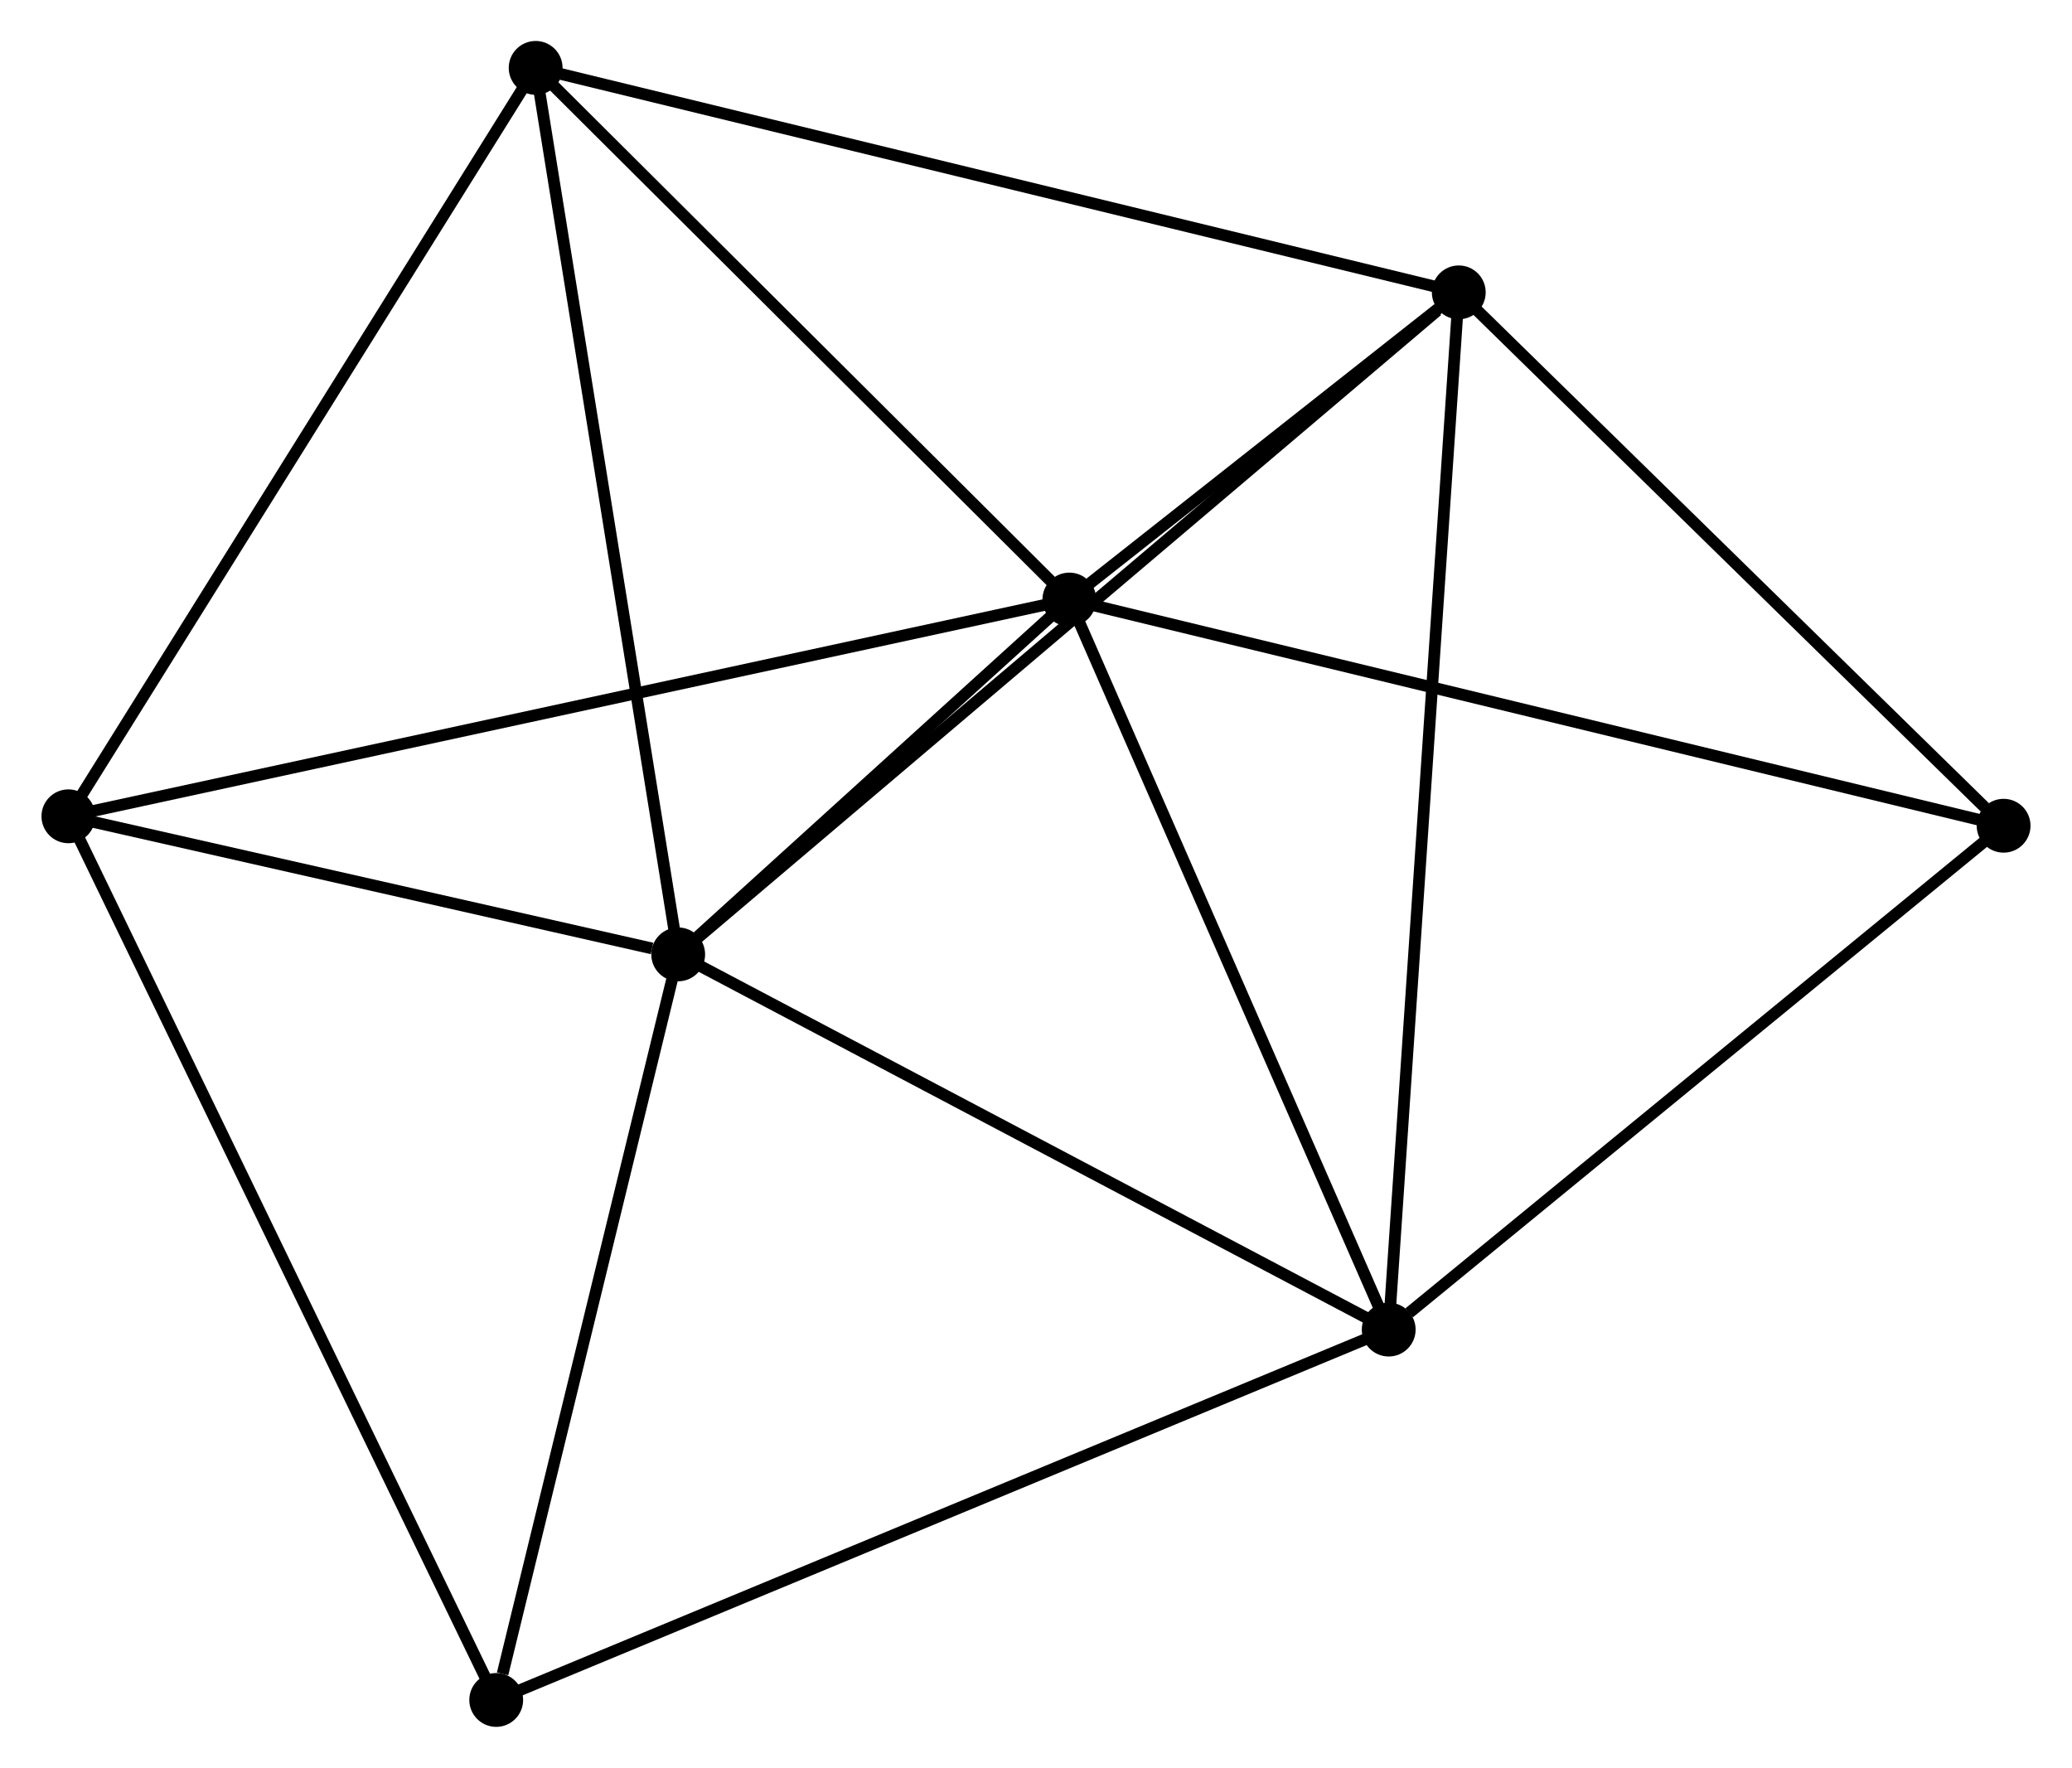 <?xml version="1.0" encoding="UTF-8" standalone="no"?>
<!DOCTYPE svg PUBLIC "-//W3C//DTD SVG 1.1//EN"
 "http://www.w3.org/Graphics/SVG/1.1/DTD/svg11.dtd">
<!-- Generated by graphviz version 2.36.0 (20140111.2315)
 -->
<!-- Title: %3 Pages: 1 -->
<svg width="177pt" height="151pt"
 viewBox="0.00 0.00 176.97 151.05" xmlns="http://www.w3.org/2000/svg" xmlns:xlink="http://www.w3.org/1999/xlink">
<g id="graph0" class="graph" transform="scale(1 1) rotate(0) translate(4 147.053)">
<title>%3</title>
<!-- 0 -->
<g id="node1" class="node"><title>0</title>
<ellipse fill="black" stroke="black" cx="53.909" cy="-65.506" rx="1.8" ry="1.8"/>
</g>
<!-- 1 -->
<g id="node2" class="node"><title>1</title>
<ellipse fill="black" stroke="black" cx="87.335" cy="-95.826" rx="1.8" ry="1.8"/>
</g>
<!-- 0&#45;&#45;1 -->
<g id="edge1" class="edge"><title>0&#45;&#45;1</title>
<path fill="none" stroke="black" d="M55.345,-66.809C60.844,-71.796 80.517,-89.642 85.941,-94.562"/>
</g>
<!-- 2 -->
<g id="node3" class="node"><title>2</title>
<ellipse fill="black" stroke="black" cx="114.625" cy="-33.447" rx="1.8" ry="1.8"/>
</g>
<!-- 0&#45;&#45;2 -->
<g id="edge2" class="edge"><title>0&#45;&#45;2</title>
<path fill="none" stroke="black" d="M55.661,-64.581C64.527,-59.9 104.371,-38.861 112.981,-34.315"/>
</g>
<!-- 3 -->
<g id="node4" class="node"><title>3</title>
<ellipse fill="black" stroke="black" cx="120.613" cy="-122.072" rx="1.8" ry="1.8"/>
</g>
<!-- 0&#45;&#45;3 -->
<g id="edge3" class="edge"><title>0&#45;&#45;3</title>
<path fill="none" stroke="black" d="M55.558,-66.904C64.707,-74.662 109.162,-112.361 118.777,-120.515"/>
</g>
<!-- 4 -->
<g id="node5" class="node"><title>4</title>
<ellipse fill="black" stroke="black" cx="1.8" cy="-77.304" rx="1.8" ry="1.8"/>
</g>
<!-- 0&#45;&#45;4 -->
<g id="edge4" class="edge"><title>0&#45;&#45;4</title>
<path fill="none" stroke="black" d="M51.67,-66.013C43.099,-67.954 12.429,-74.897 3.973,-76.812"/>
</g>
<!-- 5 -->
<g id="node6" class="node"><title>5</title>
<ellipse fill="black" stroke="black" cx="41.729" cy="-141.253" rx="1.8" ry="1.8"/>
</g>
<!-- 0&#45;&#45;5 -->
<g id="edge5" class="edge"><title>0&#45;&#45;5</title>
<path fill="none" stroke="black" d="M53.608,-67.379C51.923,-77.858 43.677,-129.138 42.019,-139.446"/>
</g>
<!-- 6 -->
<g id="node7" class="node"><title>6</title>
<ellipse fill="black" stroke="black" cx="38.359" cy="-1.8" rx="1.8" ry="1.8"/>
</g>
<!-- 0&#45;&#45;6 -->
<g id="edge6" class="edge"><title>0&#45;&#45;6</title>
<path fill="none" stroke="black" d="M53.461,-63.668C51.23,-54.529 41.341,-14.015 38.904,-4.03"/>
</g>
<!-- 1&#45;&#45;2 -->
<g id="edge7" class="edge"><title>1&#45;&#45;2</title>
<path fill="none" stroke="black" d="M88.122,-94.027C92.107,-84.918 110.016,-43.981 113.886,-35.135"/>
</g>
<!-- 1&#45;&#45;3 -->
<g id="edge8" class="edge"><title>1&#45;&#45;3</title>
<path fill="none" stroke="black" d="M88.765,-96.954C94.139,-101.193 113.118,-116.161 118.917,-120.735"/>
</g>
<!-- 1&#45;&#45;4 -->
<g id="edge9" class="edge"><title>1&#45;&#45;4</title>
<path fill="none" stroke="black" d="M85.549,-95.439C74.417,-93.029 14.68,-80.093 3.577,-77.689"/>
</g>
<!-- 1&#45;&#45;5 -->
<g id="edge10" class="edge"><title>1&#45;&#45;5</title>
<path fill="none" stroke="black" d="M85.818,-97.338C78.894,-104.235 50.331,-132.685 43.299,-139.689"/>
</g>
<!-- 7 -->
<g id="node8" class="node"><title>7</title>
<ellipse fill="black" stroke="black" cx="167.17" cy="-76.498" rx="1.8" ry="1.8"/>
</g>
<!-- 1&#45;&#45;7 -->
<g id="edge11" class="edge"><title>1&#45;&#45;7</title>
<path fill="none" stroke="black" d="M89.308,-95.349C100.354,-92.674 154.401,-79.589 165.265,-76.959"/>
</g>
<!-- 2&#45;&#45;3 -->
<g id="edge12" class="edge"><title>2&#45;&#45;3</title>
<path fill="none" stroke="black" d="M114.75,-35.298C115.529,-46.832 119.712,-108.727 120.489,-120.231"/>
</g>
<!-- 2&#45;&#45;6 -->
<g id="edge13" class="edge"><title>2&#45;&#45;6</title>
<path fill="none" stroke="black" d="M112.739,-32.664C102.188,-28.286 50.557,-6.862 40.179,-2.555"/>
</g>
<!-- 2&#45;&#45;7 -->
<g id="edge14" class="edge"><title>2&#45;&#45;7</title>
<path fill="none" stroke="black" d="M116.373,-34.879C124.493,-41.532 158.442,-69.347 165.771,-75.352"/>
</g>
<!-- 3&#45;&#45;5 -->
<g id="edge15" class="edge"><title>3&#45;&#45;5</title>
<path fill="none" stroke="black" d="M118.663,-122.546C107.75,-125.2 54.346,-138.185 43.611,-140.796"/>
</g>
<!-- 3&#45;&#45;7 -->
<g id="edge16" class="edge"><title>3&#45;&#45;7</title>
<path fill="none" stroke="black" d="M122.162,-120.556C129.231,-113.636 158.388,-85.094 165.567,-78.066"/>
</g>
<!-- 4&#45;&#45;5 -->
<g id="edge17" class="edge"><title>4&#45;&#45;5</title>
<path fill="none" stroke="black" d="M2.787,-78.885C8.263,-87.655 34.874,-130.275 40.63,-139.493"/>
</g>
<!-- 4&#45;&#45;6 -->
<g id="edge18" class="edge"><title>4&#45;&#45;6</title>
<path fill="none" stroke="black" d="M2.704,-75.437C7.762,-64.991 32.512,-13.876 37.487,-3.601"/>
</g>
</g>
</svg>
